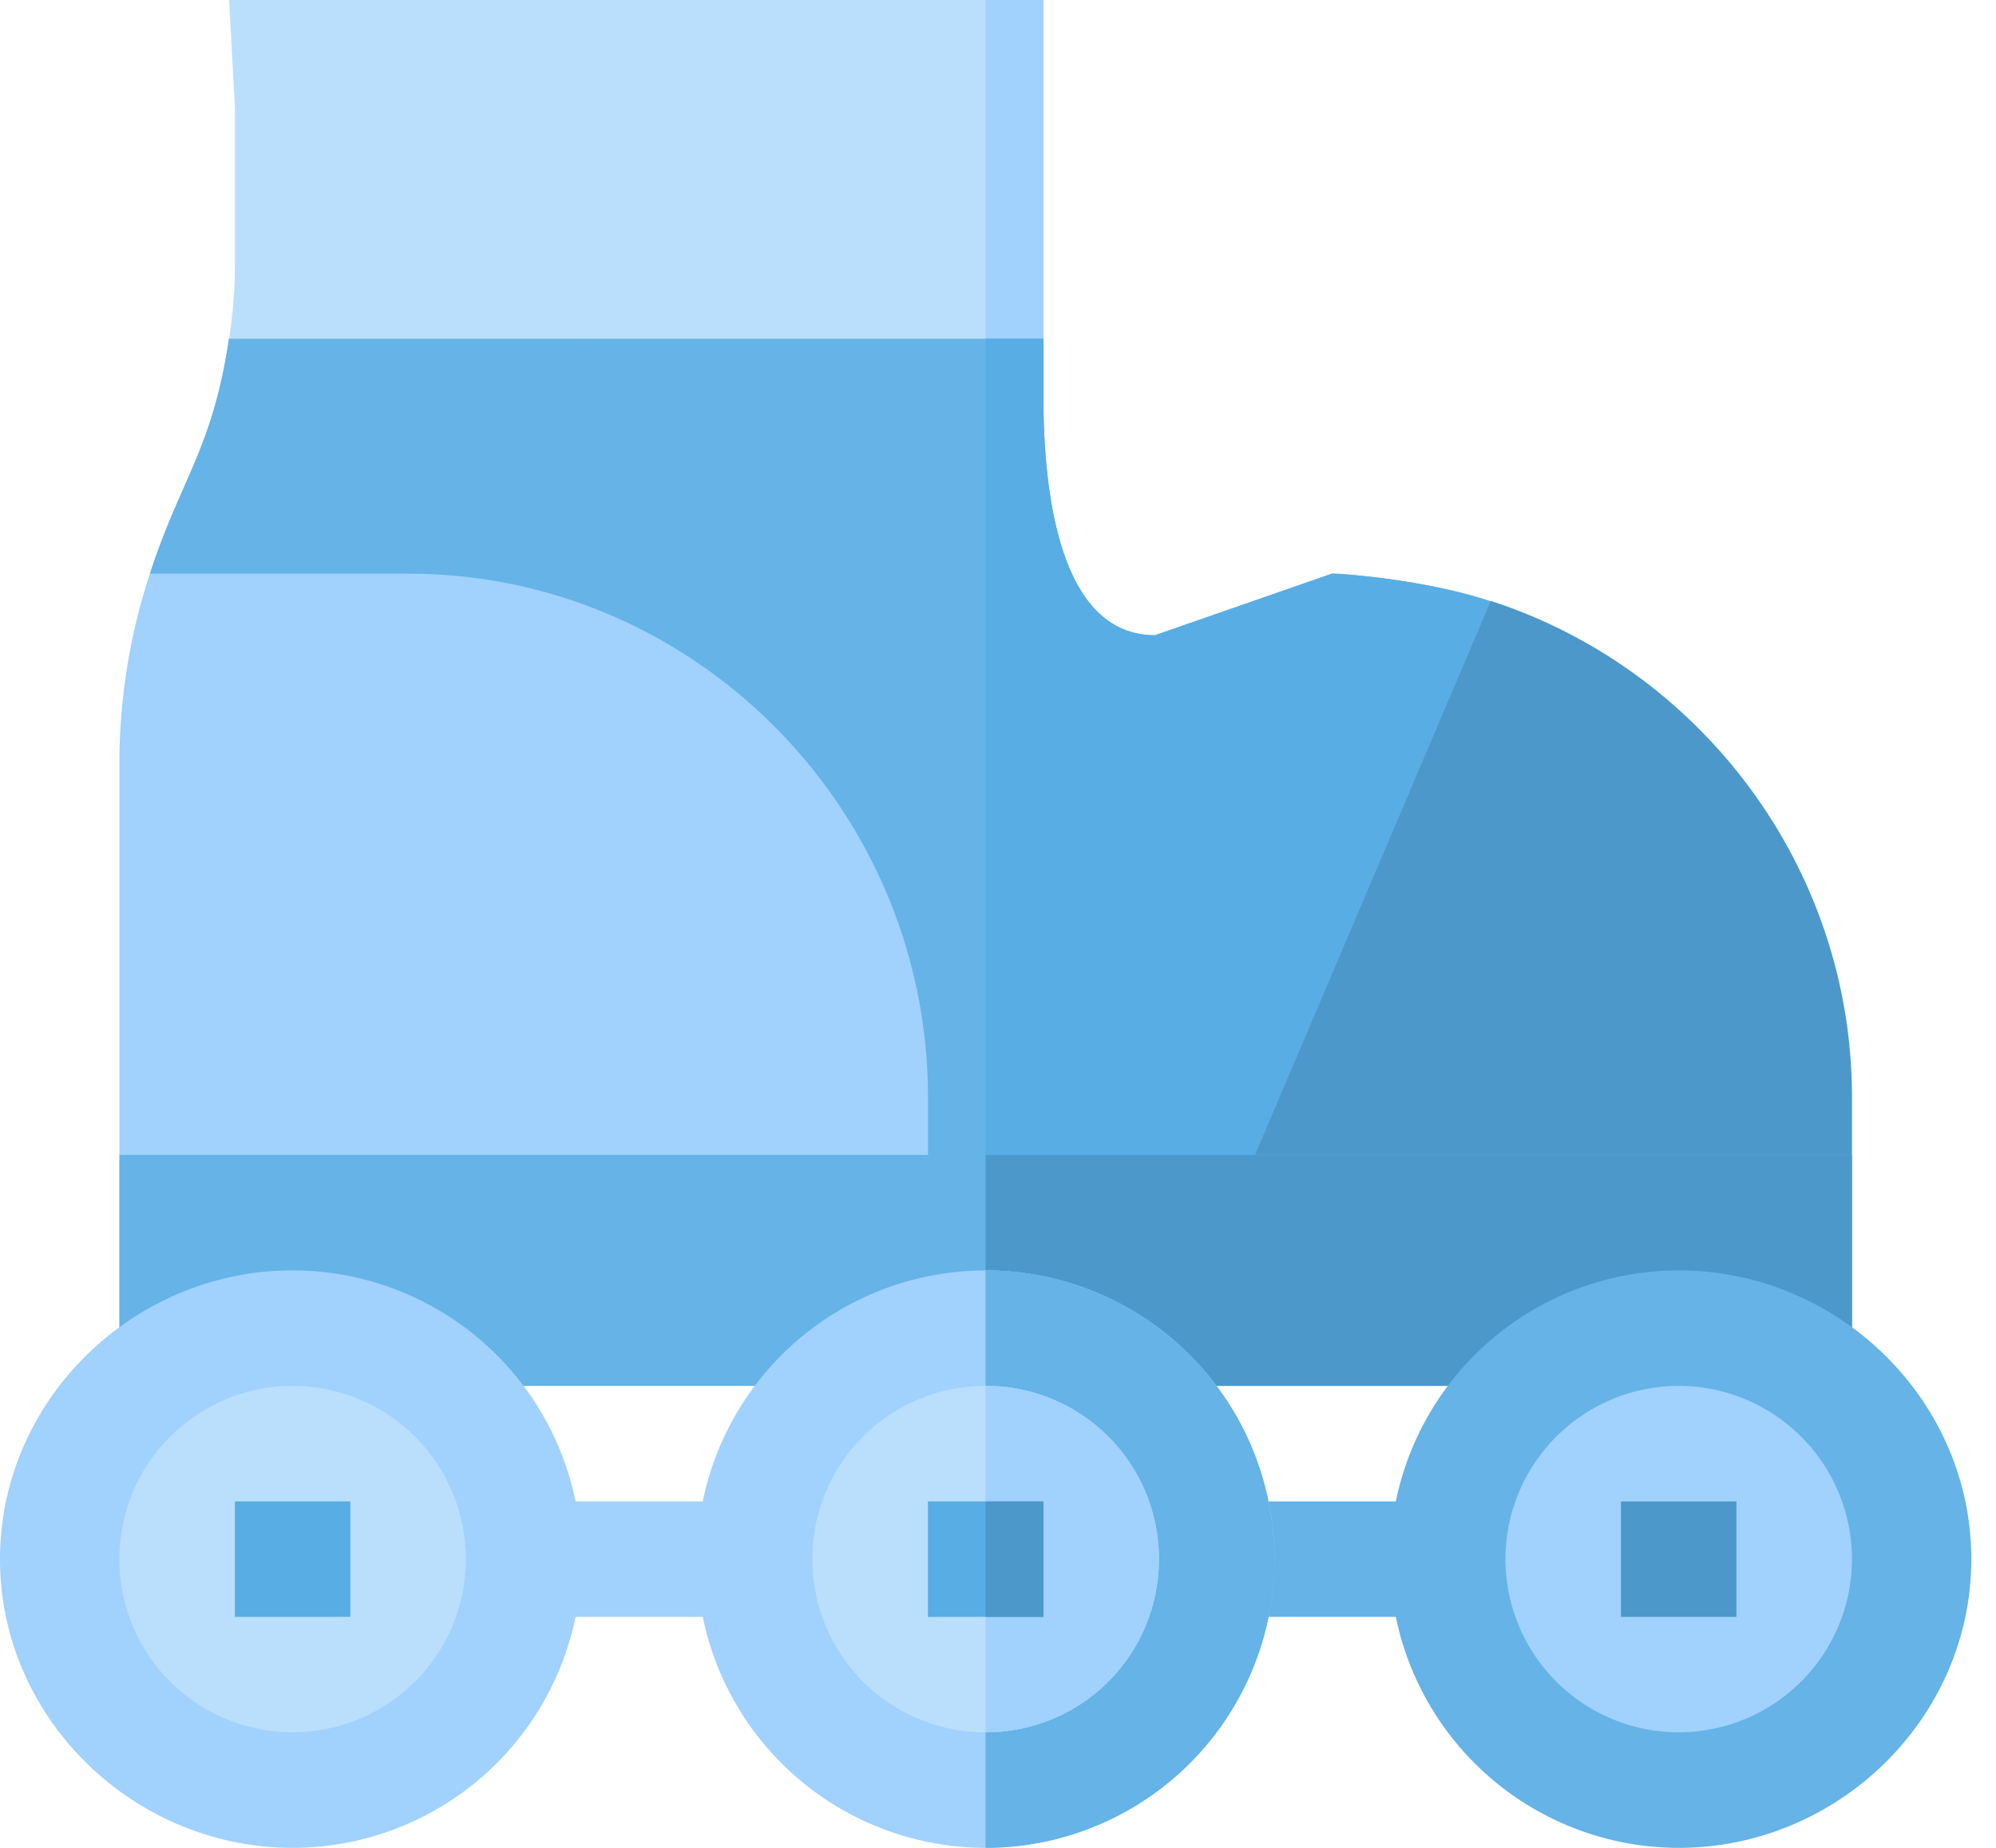 <svg width="27" height="25" fill="none" xmlns="http://www.w3.org/2000/svg"><path class="p-006EFF" d="M25.052 14.844c0-3.126-2.063-5.802-4.889-6.715l-3.078 3.537-.111 3.959 4.563 1.562 3.515-1.562v-.781z" fill="#4D98CB"/><path class="p-575F64" d="M14.114 0v4.583l-1.562 1.615h-7.61L3.1 4.583c.046-.312.078-.64.078-.969V1.458L3.099 0h11.015z" fill="#B9DFFC"/><path class="p-32393F" d="M14.114 0v4.583l-.781.782V0h.781z" fill="#A1D1FD"/><path class="p-73BCFF" d="M20.161 8.135l-3.187 7.49-1.704 1.562-1.937-1.109-.781-.453-4.688-3.537L6.302 7.76l1.562-3.177h6.25v.781c0 1.298.214 3.23 1.51 3.23l2.396-.834c.172 0 1.313.094 2.141.375z" fill="#65B3E7"/><path class="p-006EFF" d="M3.096 4.583C2.874 6.078 2.44 6.487 2.027 7.76l5.837 4.333v-7.51H3.096z" fill="#65B3E7"/><path class="p-0095FF" d="M20.161 8.135l-3.187 7.49-1.704 1.562-1.937-1.109V4.583h.781v.781c0 1.298.214 3.23 1.51 3.23l2.396-.834c.172 0 1.313.094 2.141.375z" fill="#58ADE5"/><path class="p-0095FF" d="M5.52 7.76H2.028a8.215 8.215 0 00-.413 2.529v5.336l1.563 1.563h7.031l2.344-1.563v-.781c0-3.883-3.148-7.083-7.031-7.083z" fill="#A1D1FD"/><path class="p-575F64" d="M1.614 15.625h23.438v3.125H1.614v-3.125z" fill="#65B3E7"/><path class="p-32393F" d="M13.333 15.625h11.719v3.125H13.333v-3.125z" fill="#4D98CB"/><path class="p-32393F" d="M16.458 20.313h3.125v1.562h-3.125v-1.563z" fill="#65B3E7"/><path class="p-575F64" d="M7.083 20.313h3.125v1.562H7.083v-1.563z" fill="#A1D1FD"/><path class="p-A1D1FD" d="M3.958 25C1.805 25 0 23.247 0 21.094c0-2.154 1.805-3.907 3.958-3.907a3.91 3.91 0 013.907 3.907A3.91 3.91 0 013.958 25z" fill="#A1D1FD"/><path class="p-65B3E7" d="M22.708 25a3.91 3.91 0 01-3.906-3.906 3.91 3.91 0 013.906-3.907c2.154 0 3.958 1.753 3.958 3.907 0 2.153-1.804 3.906-3.958 3.906z" fill="#65B3E7"/><path class="p-ECECF1" d="M3.958 18.75a2.346 2.346 0 00-2.344 2.344 2.346 2.346 0 002.344 2.343 2.346 2.346 0 002.344-2.343 2.346 2.346 0 00-2.344-2.344z" fill="#B9DFFC"/><path class="p-D3D3D8" d="M22.708 18.75a2.346 2.346 0 00-2.344 2.344 2.346 2.346 0 002.344 2.343 2.346 2.346 0 002.344-2.343 2.346 2.346 0 00-2.344-2.344z" fill="#A1D1FD"/><path class="p-575F64" d="M3.177 20.313h1.562v1.562H3.177v-1.563z" fill="#58ADE5"/><path class="p-32393F" d="M21.927 20.313h1.562v1.562h-1.562v-1.563z" fill="#4D98CB"/><path class="p-A1D1FD" d="M13.333 17.188a3.908 3.908 0 00-3.906 3.906A3.908 3.908 0 0013.333 25a3.908 3.908 0 003.906-3.906 3.908 3.908 0 00-3.906-3.907z" fill="#A1D1FD"/><path class="p-65B3E7" d="M17.24 21.094A3.908 3.908 0 0113.332 25v-7.813a3.908 3.908 0 013.906 3.907z" fill="#65B3E7"/><path class="p-ECECF1" d="M13.333 18.75a2.34 2.34 0 00-2.344 2.344 2.34 2.34 0 002.344 2.343 2.34 2.34 0 002.344-2.343 2.34 2.34 0 00-2.344-2.344z" fill="#B9DFFC"/><path class="p-D3D3D8" d="M15.677 21.094a2.34 2.34 0 01-2.344 2.343V18.75a2.34 2.34 0 012.344 2.344z" fill="#A1D1FD"/><path class="p-575F64" d="M12.552 20.313h1.562v1.562h-1.562v-1.563z" fill="#58ADE5"/><path class="p-32393F" d="M13.333 20.313h.781v1.562h-.781v-1.563z" fill="#4D98CB"/></svg>